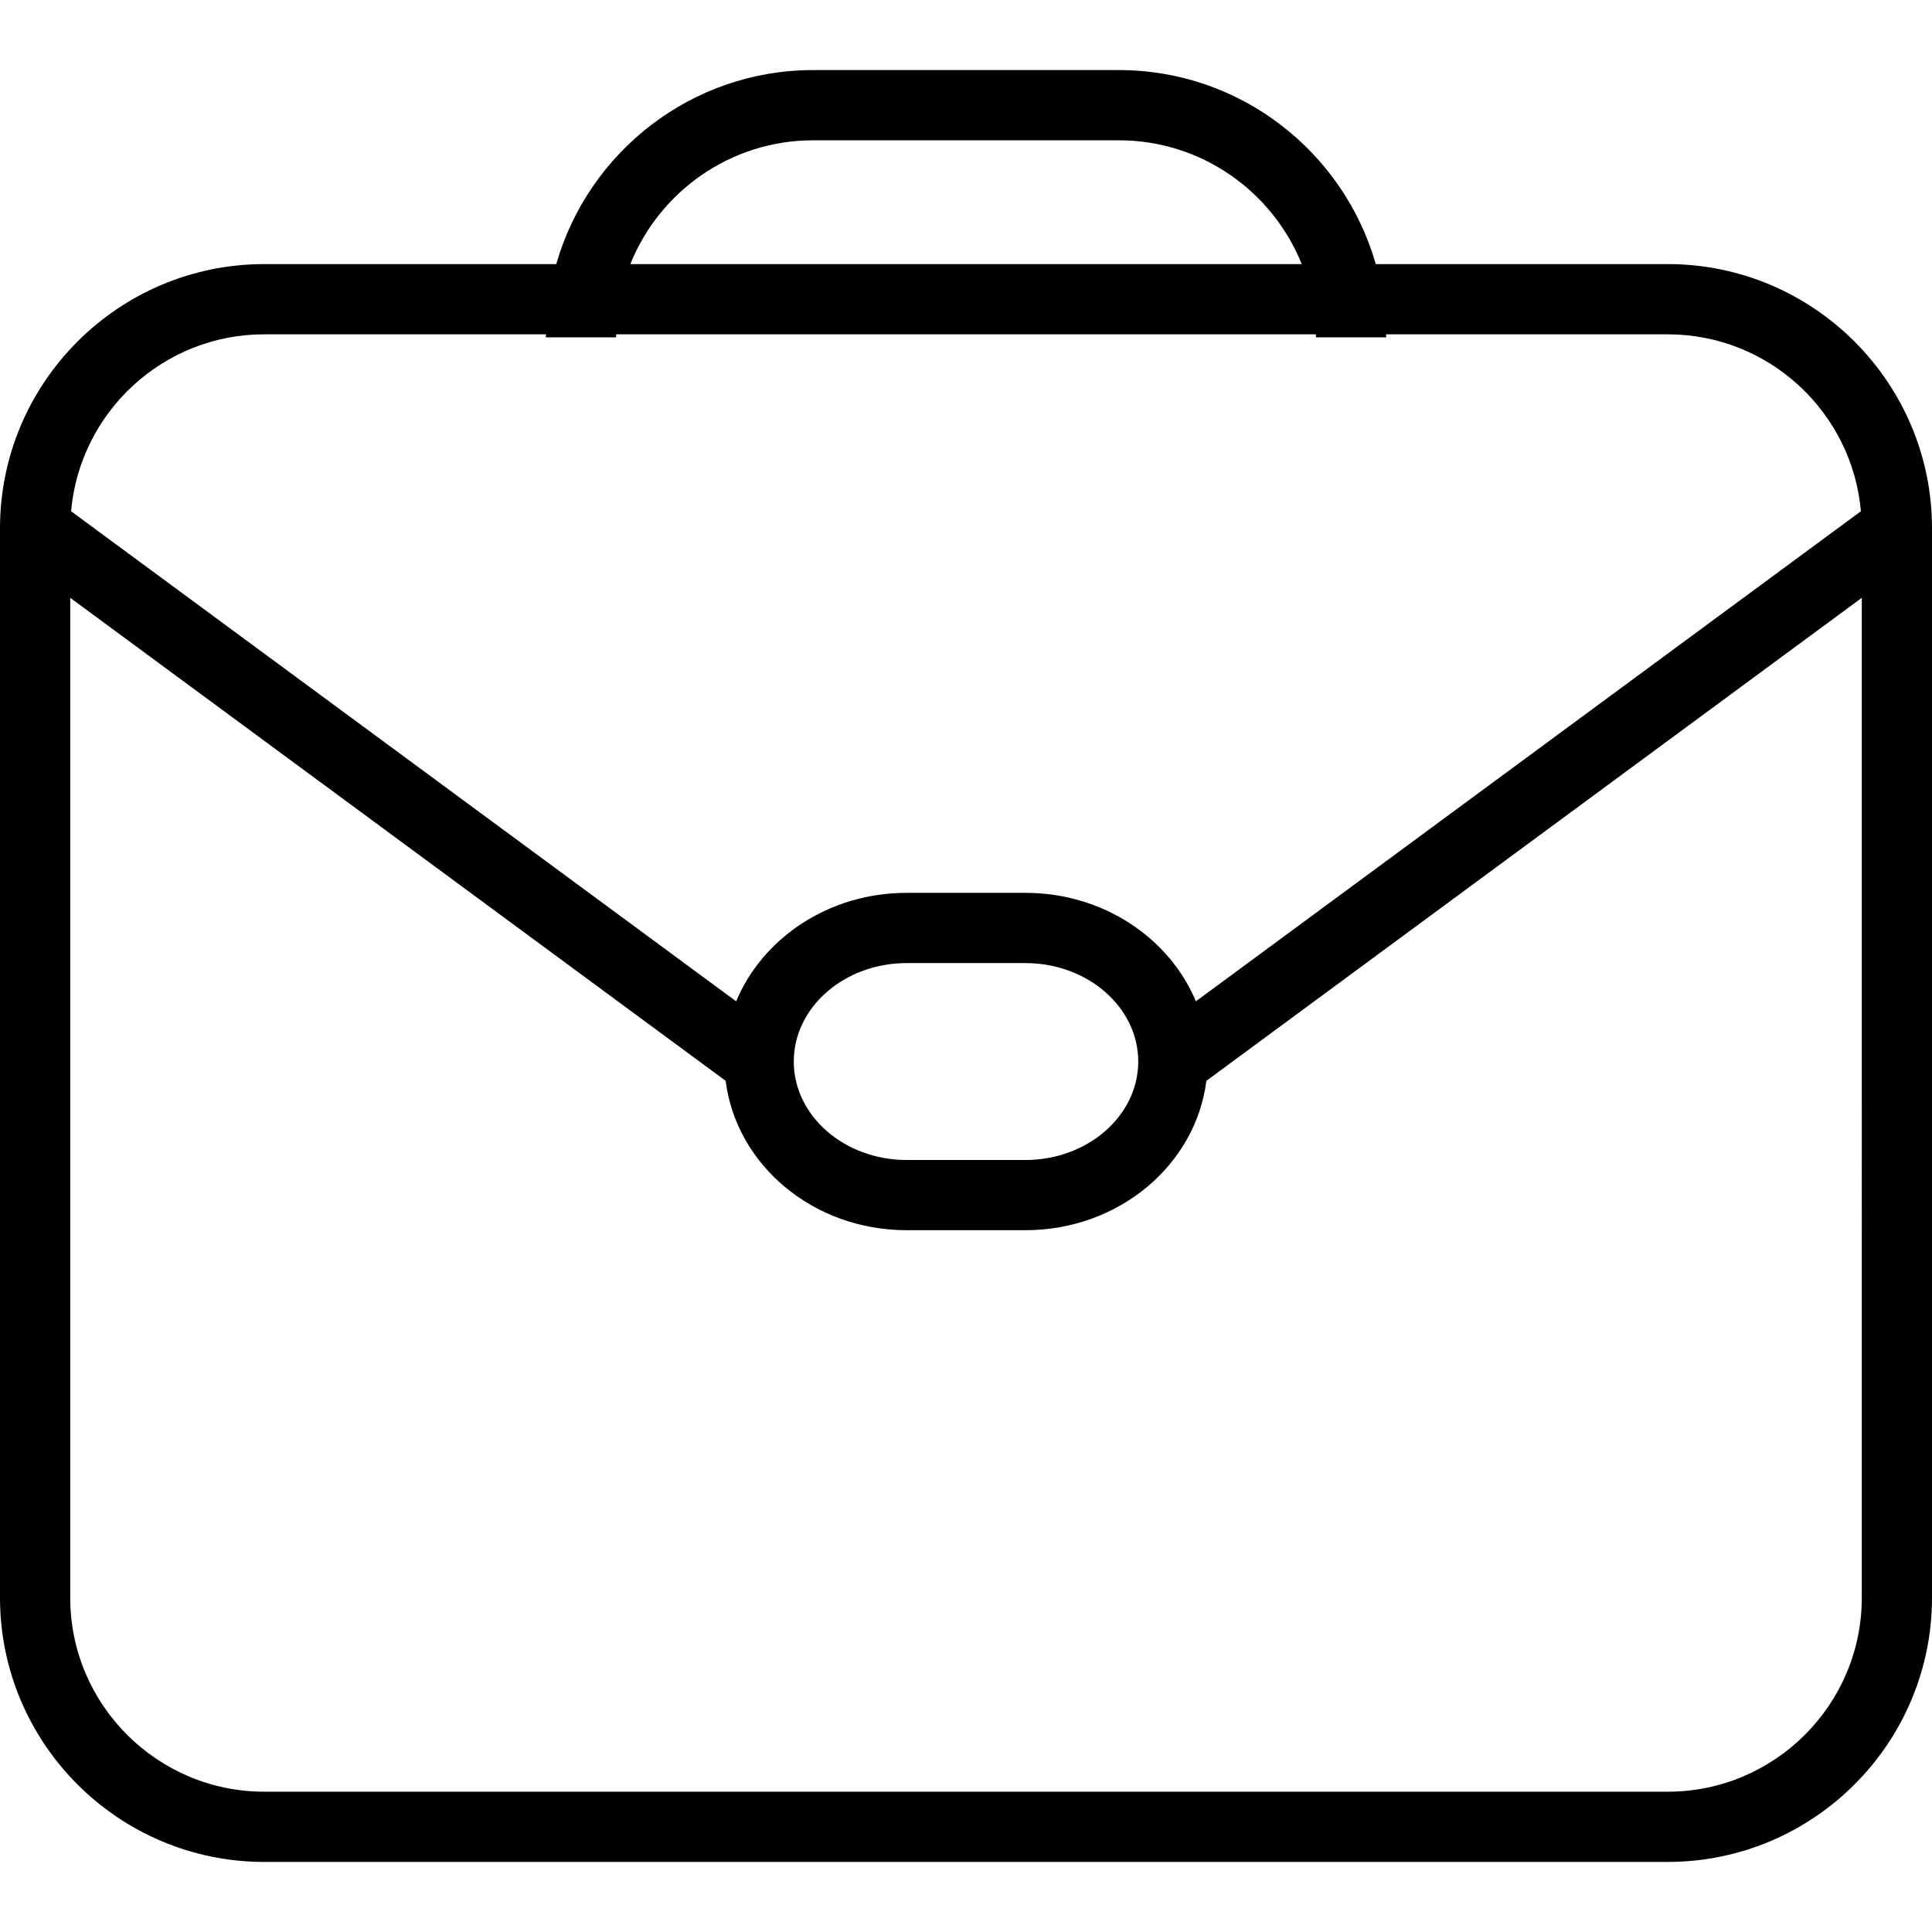 <?xml version="1.0" encoding="iso-8859-1"?>
<!-- Generator: Adobe Illustrator 19.0.0, SVG Export Plug-In . SVG Version: 6.00 Build 0)  -->
<svg version="1.1" id="Capa_1" xmlns="http://www.w3.org/2000/svg" xmlns:xlink="http://www.w3.org/1999/xlink" x="0px" y="0px"
	 viewBox="0 0 511.994 511.994" style="enable-background:new 0 0 511.994 511.994;" xml:space="preserve">
<g>
	<g>
		<path d="M441.967,69.985H364.59c-8.471-29.636-35.754-51.415-68.079-51.415h-81.017c-32.325,0-59.608,21.78-68.079,51.415H70.027
			C31.413,69.985,0,101.398,0,140.012v283.385c0,38.614,31.413,70.027,70.027,70.027h371.94c38.614,0,70.027-31.413,70.027-70.027
			V140.012C512,101.398,480.581,69.985,441.967,69.985z M215.494,37.181h81.017c21.933,0,40.722,13.604,48.453,32.803H167.041
			C174.772,50.786,193.561,37.181,215.494,37.181z M70.027,88.597h74.659c0,0.273-0.04,0.536-0.04,0.809h18.612
			c0-0.273,0.034-0.536,0.04-0.809h185.409c0.006,0.273,0.04,0.536,0.04,0.809h18.612c0-0.273-0.04-0.536-0.04-0.809h74.648
			c26.821,0,48.88,20.652,51.187,46.886L316.918,265.357c-7.002-16.766-24.548-28.747-45.183-28.747h-31.47
			c-20.635,0-38.181,11.981-45.183,28.747L18.84,135.483C21.147,109.248,43.206,88.597,70.027,88.597z M301.644,281.315
			c0,14.385-13.416,26.092-29.909,26.092h-31.47c-16.493,0-29.909-11.707-29.909-26.092c0-14.385,13.416-26.092,29.909-26.092h31.47
			C288.228,255.222,301.644,266.93,301.644,281.315z M493.388,423.398c0,28.348-23.067,51.415-51.421,51.415H70.027
			c-28.354,0-51.415-23.061-51.415-51.415V158.425l173.69,128c2.797,22.218,23.107,39.588,47.963,39.588h31.47
			c24.85,0,45.166-17.376,47.963-39.588l173.69-128V423.398z"/>
	</g>
</g>
<g>
</g>
<g>
</g>
<g>
</g>
<g>
</g>
<g>
</g>
<g>
</g>
<g>
</g>
<g>
</g>
<g>
</g>
<g>
</g>
<g>
</g>
<g>
</g>
<g>
</g>
<g>
</g>
<g>
</g>
</svg>
